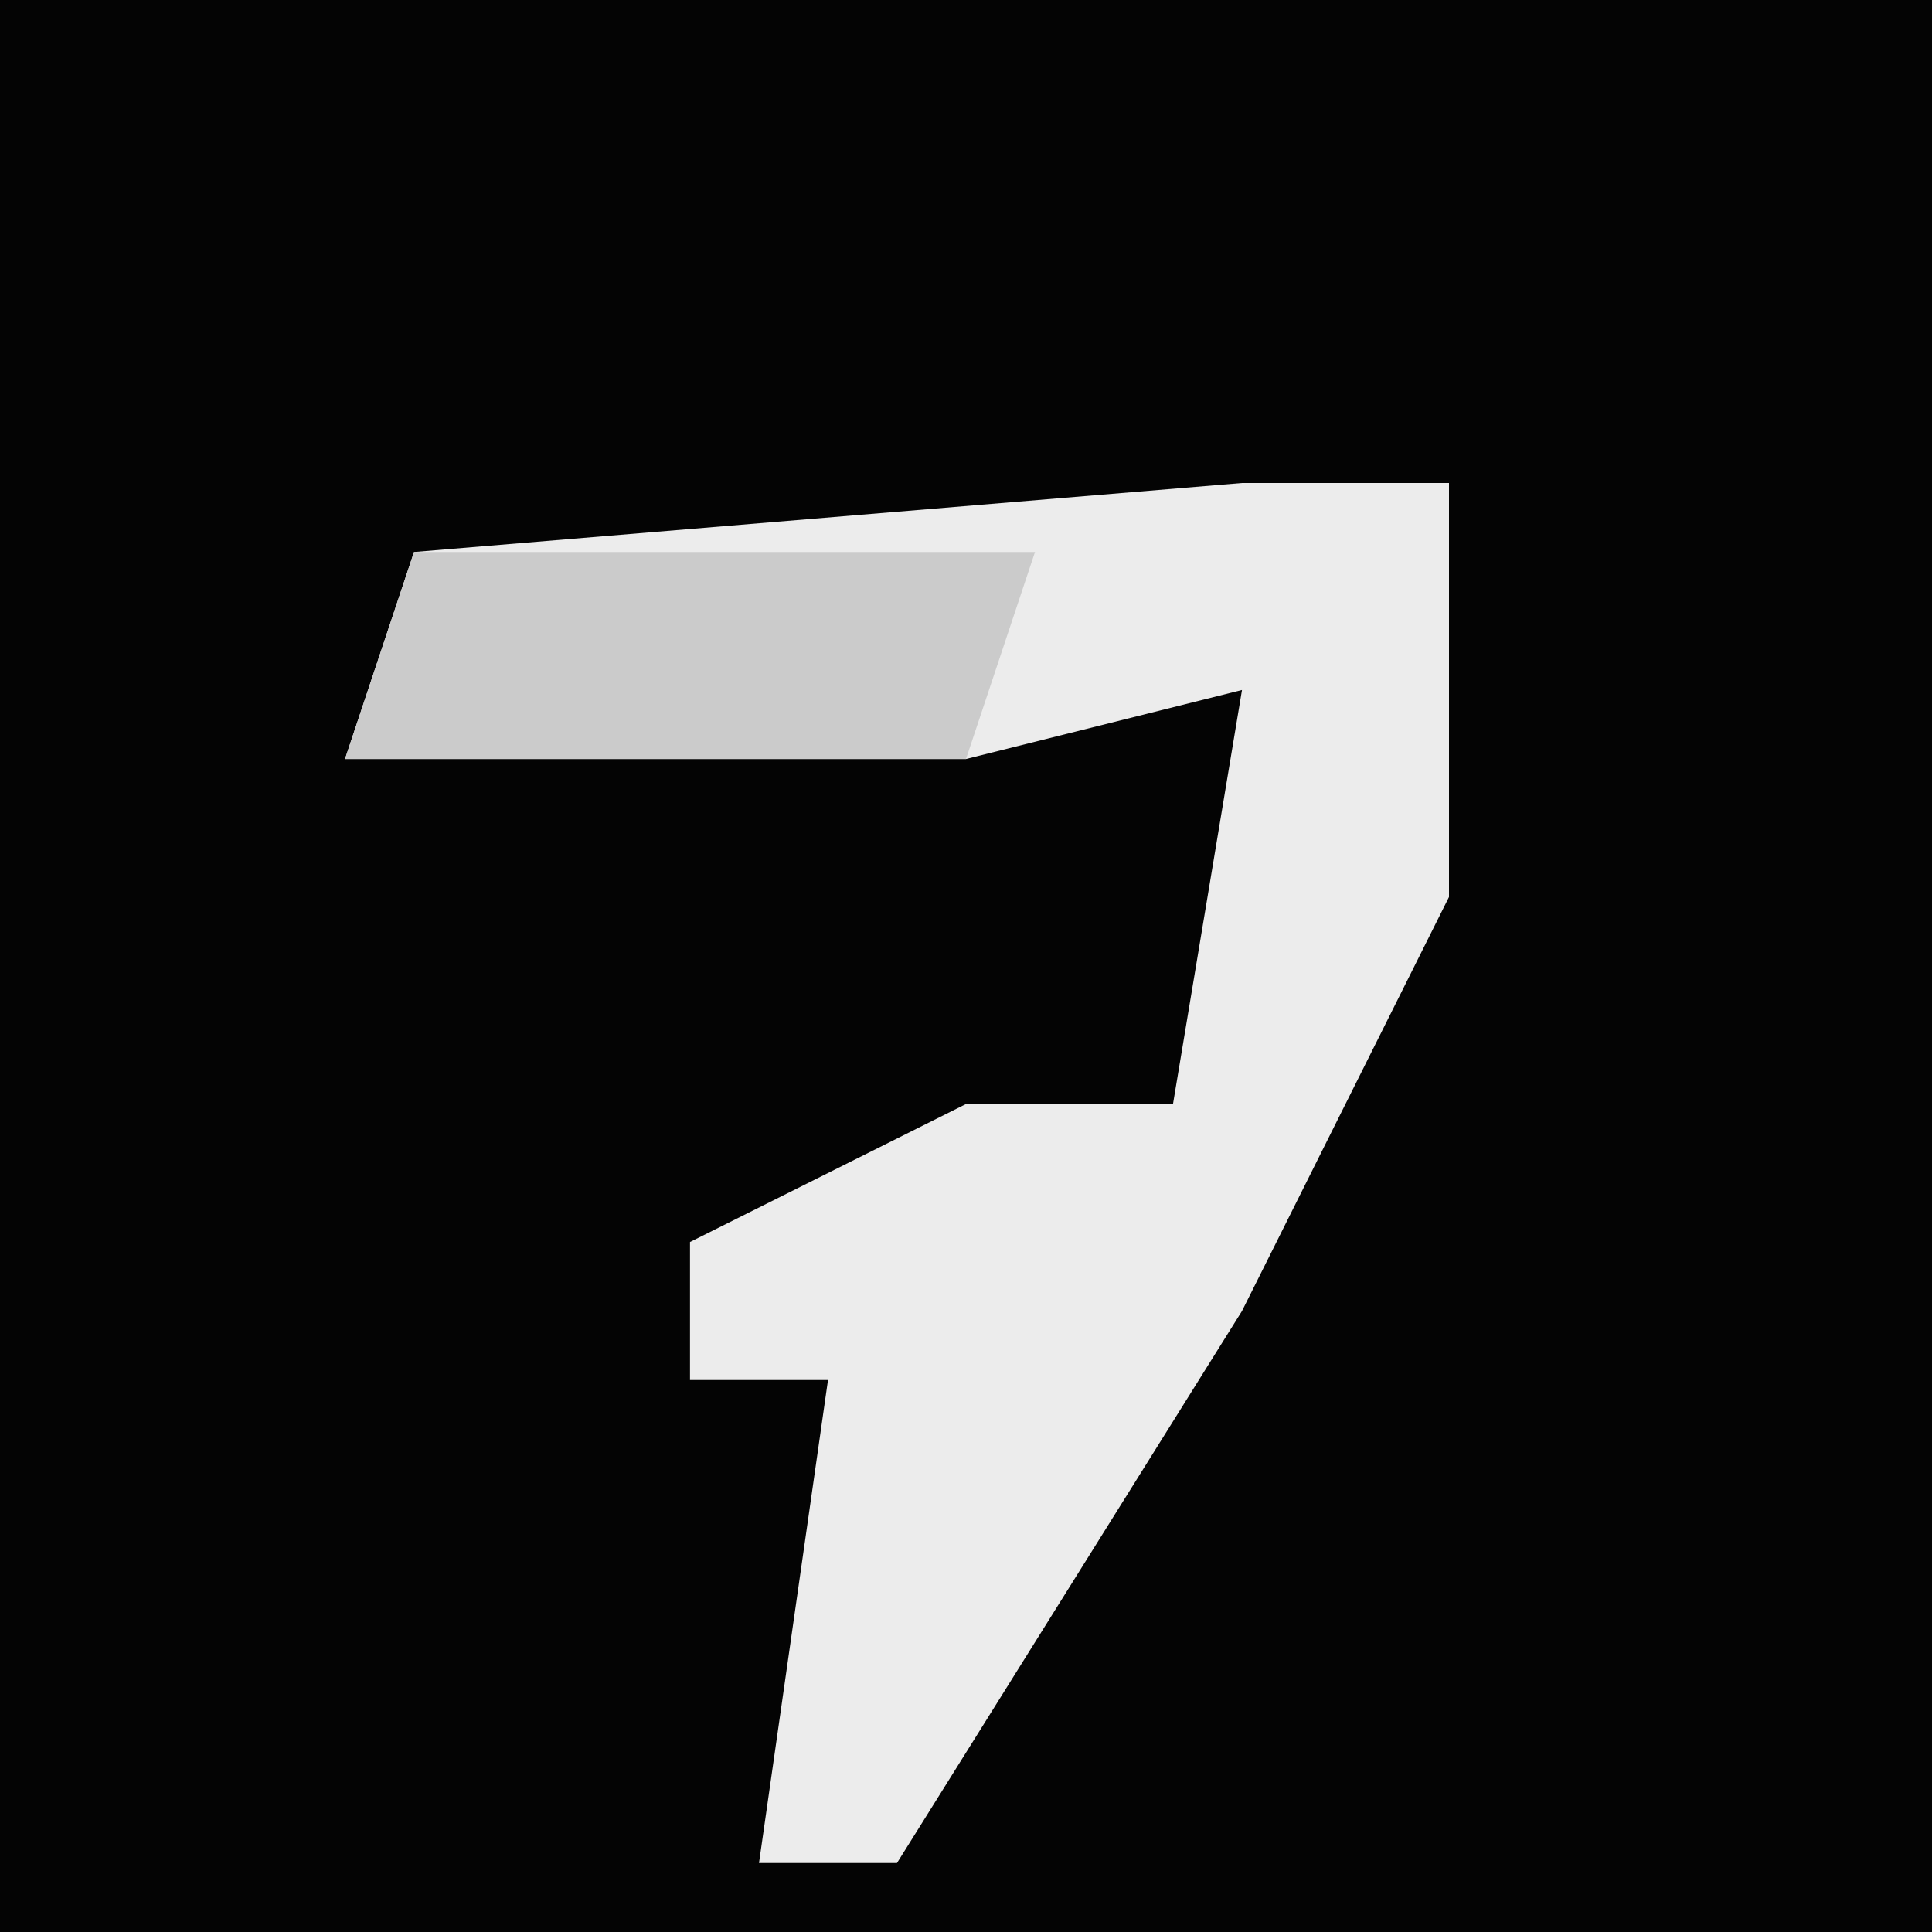 <?xml version="1.0" encoding="UTF-8"?>
<svg version="1.1" xmlns="http://www.w3.org/2000/svg" width="28" height="28">
<path d="M0,0 L28,0 L28,28 L0,28 Z " fill="#040404" transform="translate(0,0)"/>
<path d="M0,0 L3,0 L3,6 L0,12 L-5,20 L-7,20 L-6,13 L-8,13 L-8,11 L-4,9 L-1,9 L0,3 L-4,4 L-13,4 L-12,1 Z " fill="#ECECEC" transform="translate(18,7)"/>
<path d="M0,0 L9,0 L8,3 L-1,3 Z " fill="#CBCBCB" transform="translate(6,8)"/>
</svg>
